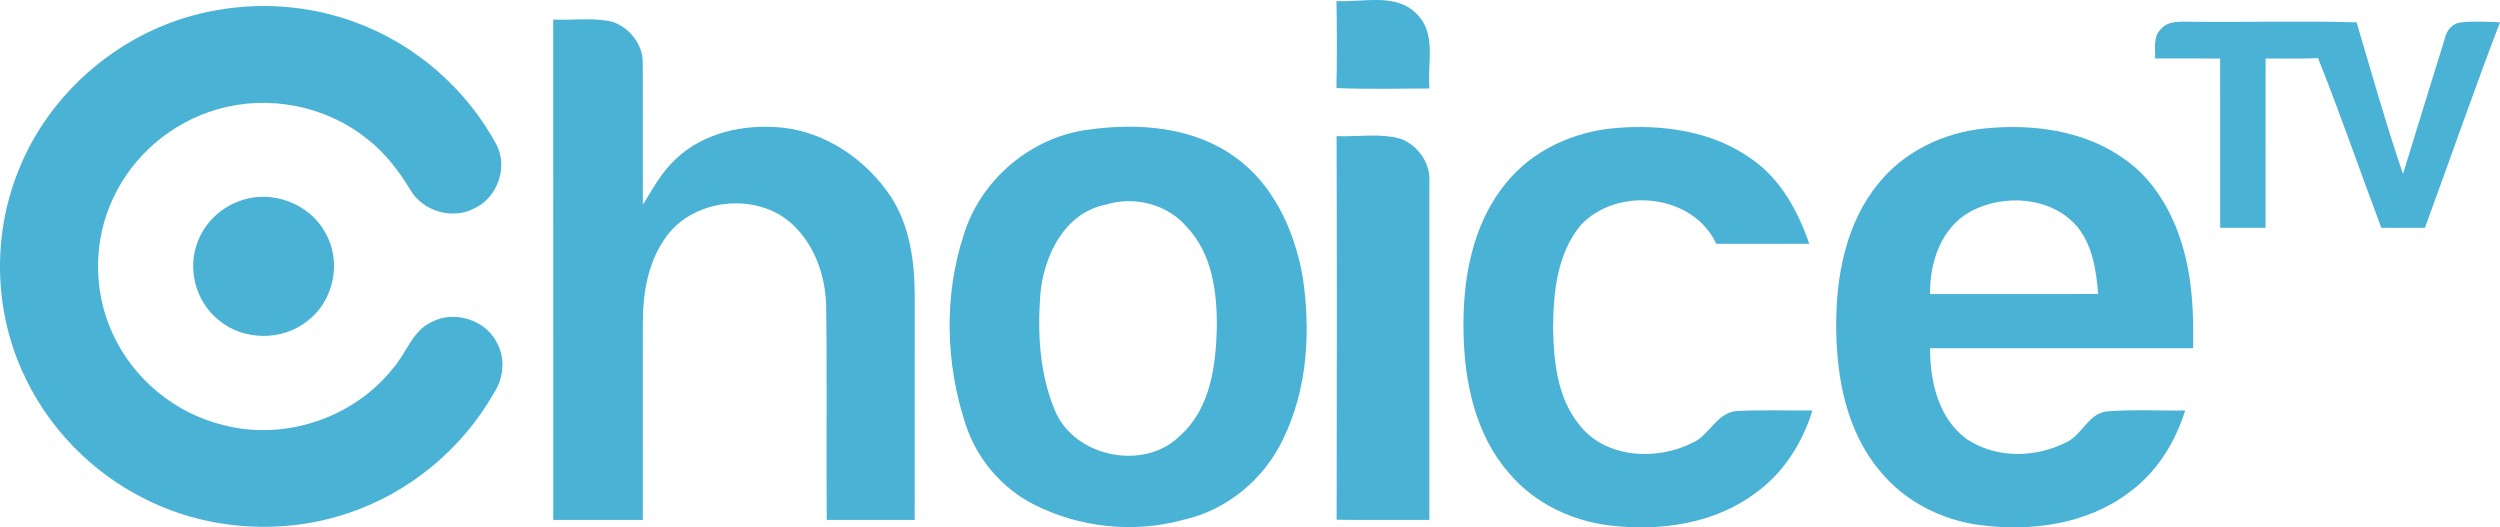<svg width="595.64pt" height="125.65pt" version="1.1" viewBox="0 0 595.64 125.65" xmlns="http://www.w3.org/2000/svg">
 <g transform="translate(-21.999 -256.87)" fill="#4ab2d5">
  <path d="m340.42 257.12c6.38 0.36 14.33-2.08 19.27 3.23 4.62 4.69 2.3 11.76 2.9 17.6-7.39 0.02-14.8 0.21-22.18-0.1 0.15-6.9 0.13-13.82 0.01-20.73z"/>
  <path d="m71.52 259.7c11.73-2.49 24.17-1.65 35.4 2.58 14.18 5.25 26.28 15.83 33.42 29.15 2.76 5.44 0.08 12.65-5.43 15.14-5.23 2.69-12.12 0.61-15.12-4.41-2.8-4.67-6.19-9.06-10.56-12.38-9.81-7.78-23.42-10.39-35.43-6.86-10.76 3.05-20.07 10.9-24.79 21.06-4.81 10.05-4.87 22.2-0.2 32.31 4.85 10.75 14.8 19.01 26.25 21.82 14.66 3.9 31.23-1.62 40.62-13.54 3.18-3.57 4.53-8.89 9.18-10.99 5.65-2.99 13.38-0.29 15.86 5.61 1.71 3.66 1.12 8.07-1.08 11.39-7.58 13.31-20.14 23.7-34.68 28.54-15.54 5.26-33.13 4.14-47.86-3.09-13.25-6.41-24.12-17.64-29.99-31.15-6.47-14.65-6.81-31.87-0.95-46.77 7.4-19.36 25.09-34.22 45.36-38.41z"/>
  <path d="m153.81 261.53c4.66 0.21 9.43-0.52 14.01 0.5 4.17 1.37 7.44 5.48 7.32 9.95 0.04 11.22 0 22.45 0.02 33.68 2.35-3.76 4.45-7.79 7.77-10.82 6.57-6.36 16.26-8.42 25.14-7.59 10.7 1.02 20.29 7.68 26.19 16.48 4.44 6.86 5.64 15.26 5.68 23.28-0.01 17.91 0.01 35.83-0.01 53.74-6.99 0-13.97-0.01-20.96 0-0.14-16.92 0.11-33.85-0.13-50.77-0.12-7.28-2.68-14.7-8.09-19.72-8.61-7.9-24.26-6.1-30.59 3.84-3.92 5.81-5.03 13.01-5 19.88-0.01 15.59 0.01 31.18-0.01 46.77h-21.33c-0.02-39.74 0-79.48-0.01-119.22z"/>
  <path d="m536.81 263.82c1.78-2.09 4.7-1.76 7.16-1.77 13.16 0.15 26.34-0.24 39.5 0.14 3.58 12.07 6.99 24.23 11.06 36.13 3.31-10.81 6.66-21.62 10.01-32.42 0.37-1.76 1.65-3.33 3.49-3.65 3.19-0.39 6.41-0.19 9.61-0.08-6.21 16.23-11.9 32.66-17.89 48.98-3.47 0.01-6.93 0.02-10.39-0.01-5.06-13.46-9.74-27.07-15.07-40.41-4.17 0.17-8.34 0.04-12.5 0.09-0.02 13.44 0 26.89-0.01 40.33-3.61 0.01-7.21 0.01-10.81 0-0.01-13.44 0.01-26.89-0.01-40.34-5.17-0.01-10.34 0.01-15.5-0.01 0.1-2.34-0.52-5.14 1.35-6.98z"/>
  <path d="m281.58 287.73c11.65-1.61 24.48-0.64 34.36 6.34 9.33 6.48 14.38 17.51 16.38 28.41 2.02 13.1 1.26 27.12-4.69 39.16-4.5 9.4-13.3 16.75-23.52 19.03-11.92 3.35-25.04 1.93-36.03-3.73-7.54-3.9-13.36-10.85-16-18.91-4.79-14.49-5.24-30.57-0.49-45.14 4.05-13.27 16.19-23.52 29.99-25.16m3.95 17.88c-9.95 1.92-14.87 12.24-15.67 21.46-0.7 9.2-0.16 18.83 3.41 27.45 4.58 11.36 21.58 14.78 30.13 5.93 7.01-6.43 8.28-16.48 8.52-25.48 0.06-8.36-1.05-17.57-7.07-23.91-4.59-5.52-12.54-7.56-19.32-5.45z"/>
  <path d="m380.71 300.62c6.33-7.93 16.2-12.42 26.2-13.24 11.14-0.95 23.09 0.7 32.37 7.34 6.93 4.75 11.12 12.46 13.79 20.23-7.39 0.04-14.77 0.02-22.16 0.01-5.51-11.97-23.67-13.76-32.33-4.41-5.58 6.75-6.49 15.98-6.55 24.42 0.13 7.91 0.98 16.54 6.13 22.95 6.14 8.14 18.42 8.8 27.02 4.48 4.15-1.77 5.86-7.36 10.78-7.62 5.94-0.29 11.91-0.06 17.86-0.11-2.38 7.69-6.88 14.89-13.51 19.62-9.69 7.31-22.47 9.15-34.29 7.83-9.35-1.01-18.47-5.32-24.55-12.61-7.98-9.15-10.58-21.68-10.78-33.51-0.25-12.36 1.99-25.55 10.02-35.38z"/>
  <path d="m469.57 300.55c6.17-7.67 15.67-12.14 25.37-13.08 11.43-1.14 23.77 0.48 33.29 7.35 6.8 4.76 11.2 12.27 13.59 20.1 2.51 8.04 2.88 16.55 2.7 24.92-20.89 0.01-41.78 0-62.67 0.01-0.01 7.88 1.95 16.63 8.65 21.57 6.88 4.73 16.49 4.6 23.78 0.83 3.83-1.71 5.22-6.84 9.7-7.36 6.2-0.52 12.43-0.11 18.65-0.23-2.37 7.69-6.87 14.87-13.46 19.6-9.94 7.5-23.1 9.28-35.18 7.75-9.31-1.16-18.26-5.69-24.18-13.04-7.87-9.41-10.26-22.11-10.32-34.07-0.11-12.04 2.25-24.82 10.08-34.35m21.85 6.75c-6.94 3.82-9.69 12.11-9.58 19.63 13.35 0 26.7 0.02 40.05-0.01-0.42-5.57-1.32-11.5-4.92-15.99-6.08-7.21-17.59-7.99-25.55-3.63z"/>
  <path d="m340.45 289.31c5.14 0.2 10.5-0.81 15.49 0.71 3.92 1.61 6.83 5.66 6.62 9.98 0.01 26.91 0 53.83 0 80.74-7.36-0.02-14.73 0.07-22.1-0.04 0.05-30.47 0.08-60.93-0.01-91.39z"/>
  <path d="m79.41 304.65c7.42-2.64 16.41 0.74 20.12 7.72 3.95 6.8 2.02 16.21-4.25 20.94-6.01 4.88-15.36 4.78-21.26-0.24-5.45-4.38-7.51-12.38-4.82-18.84 1.77-4.49 5.62-8.08 10.21-9.58z"/>
 </g>
</svg>
